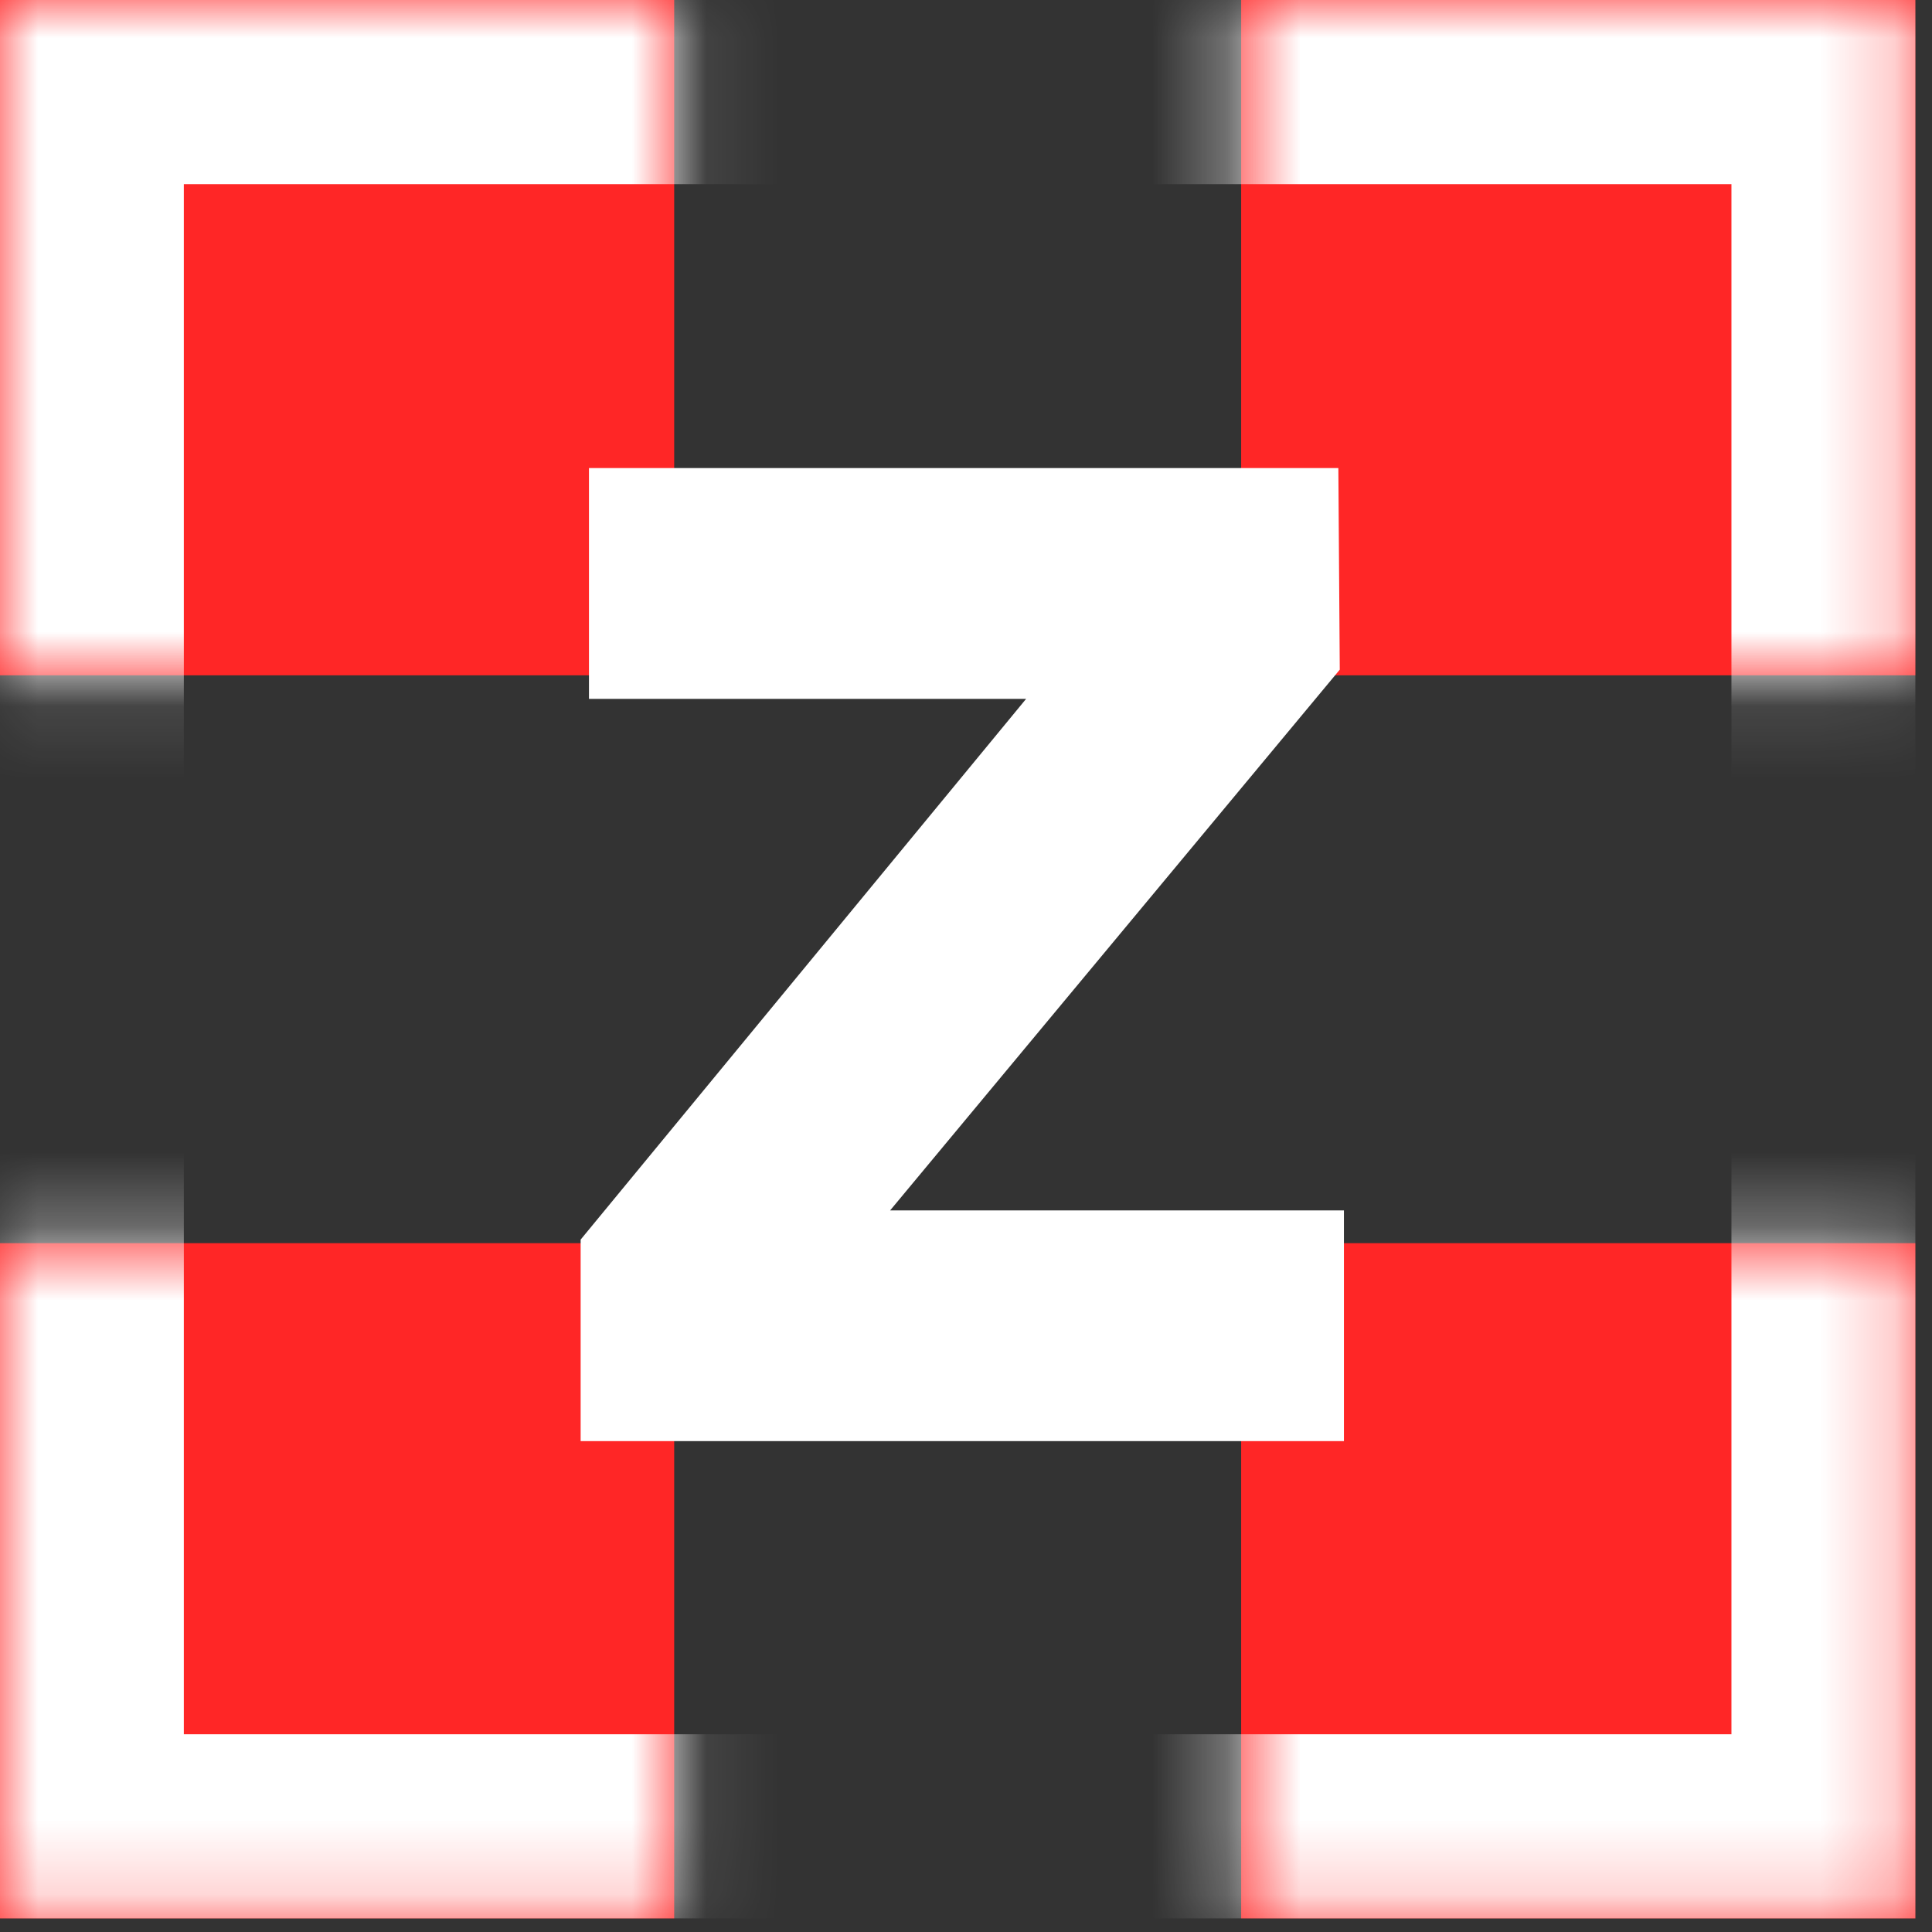 <?xml version="1.0" encoding="UTF-8"?>
<svg width="26px" height="26px" viewBox="0 0 26 26" version="1.1" xmlns="http://www.w3.org/2000/svg" xmlns:xlink="http://www.w3.org/1999/xlink">
    <rect x="0" y="0" width="26" height="26" fill="#333333" stroke="none"/>
    <!-- Generator: Sketch 44.1 (41455) - http://www.bohemiancoding.com/sketch -->
    <title>Group 5</title>
    <desc>Created with Sketch.</desc>
    <defs>
        <path d="M0,0 L9.073,0 L9.073,9.088 L0,9.088 L0,0 Z M16.703,0 L25.776,0 L25.776,9.088 L16.703,9.088 L16.703,0 Z M0,16.73 L9.073,16.73 L9.073,25.817 L0,25.817 L0,16.73 Z M16.703,16.73 L25.776,16.73 L25.776,25.817 L16.703,25.817 L16.703,16.73 Z" id="path-1"></path>
    </defs>
    <g id="desktop" stroke="none" stroke-width="1" fill="none" fill-rule="evenodd">
        <g id="Desktop-HD-Copy-3" transform="translate(-1083, -512)">
            <g id="Group-4" transform="translate(1034, 0)">
                <g id="Group-5" transform="translate(49, 512)">
                    <g id="Rectangle-4">
                        <mask id="mask-2" fill="white">
                            <use xlink:href="#path-1"></use>
                        </mask>
                        <use id="Mask" fill="#FF2626" opacity="0" xlink:href="#path-1"></use>
                        <path d="M2.474,2.478 L2.474,23.339 L23.301,23.339 L23.301,2.478 L2.474,2.478 Z M0,0 L25.776,0 L25.776,25.817 L0,25.817 L0,0 Z" fill="#FFFFFF" fill-rule="nonzero" mask="url(#mask-2)"></path>
                    </g>
                    <polygon id="Z" fill="#FFFFFF" points="18.086 16.289 11.979 16.289 18.03 9.012 18.011 6.299 7.926 6.299 7.926 9.405 13.809 9.405 7.814 16.682 7.814 19.394 18.086 19.394"></polygon>
                </g>
            </g>
        </g>
    </g>
</svg>